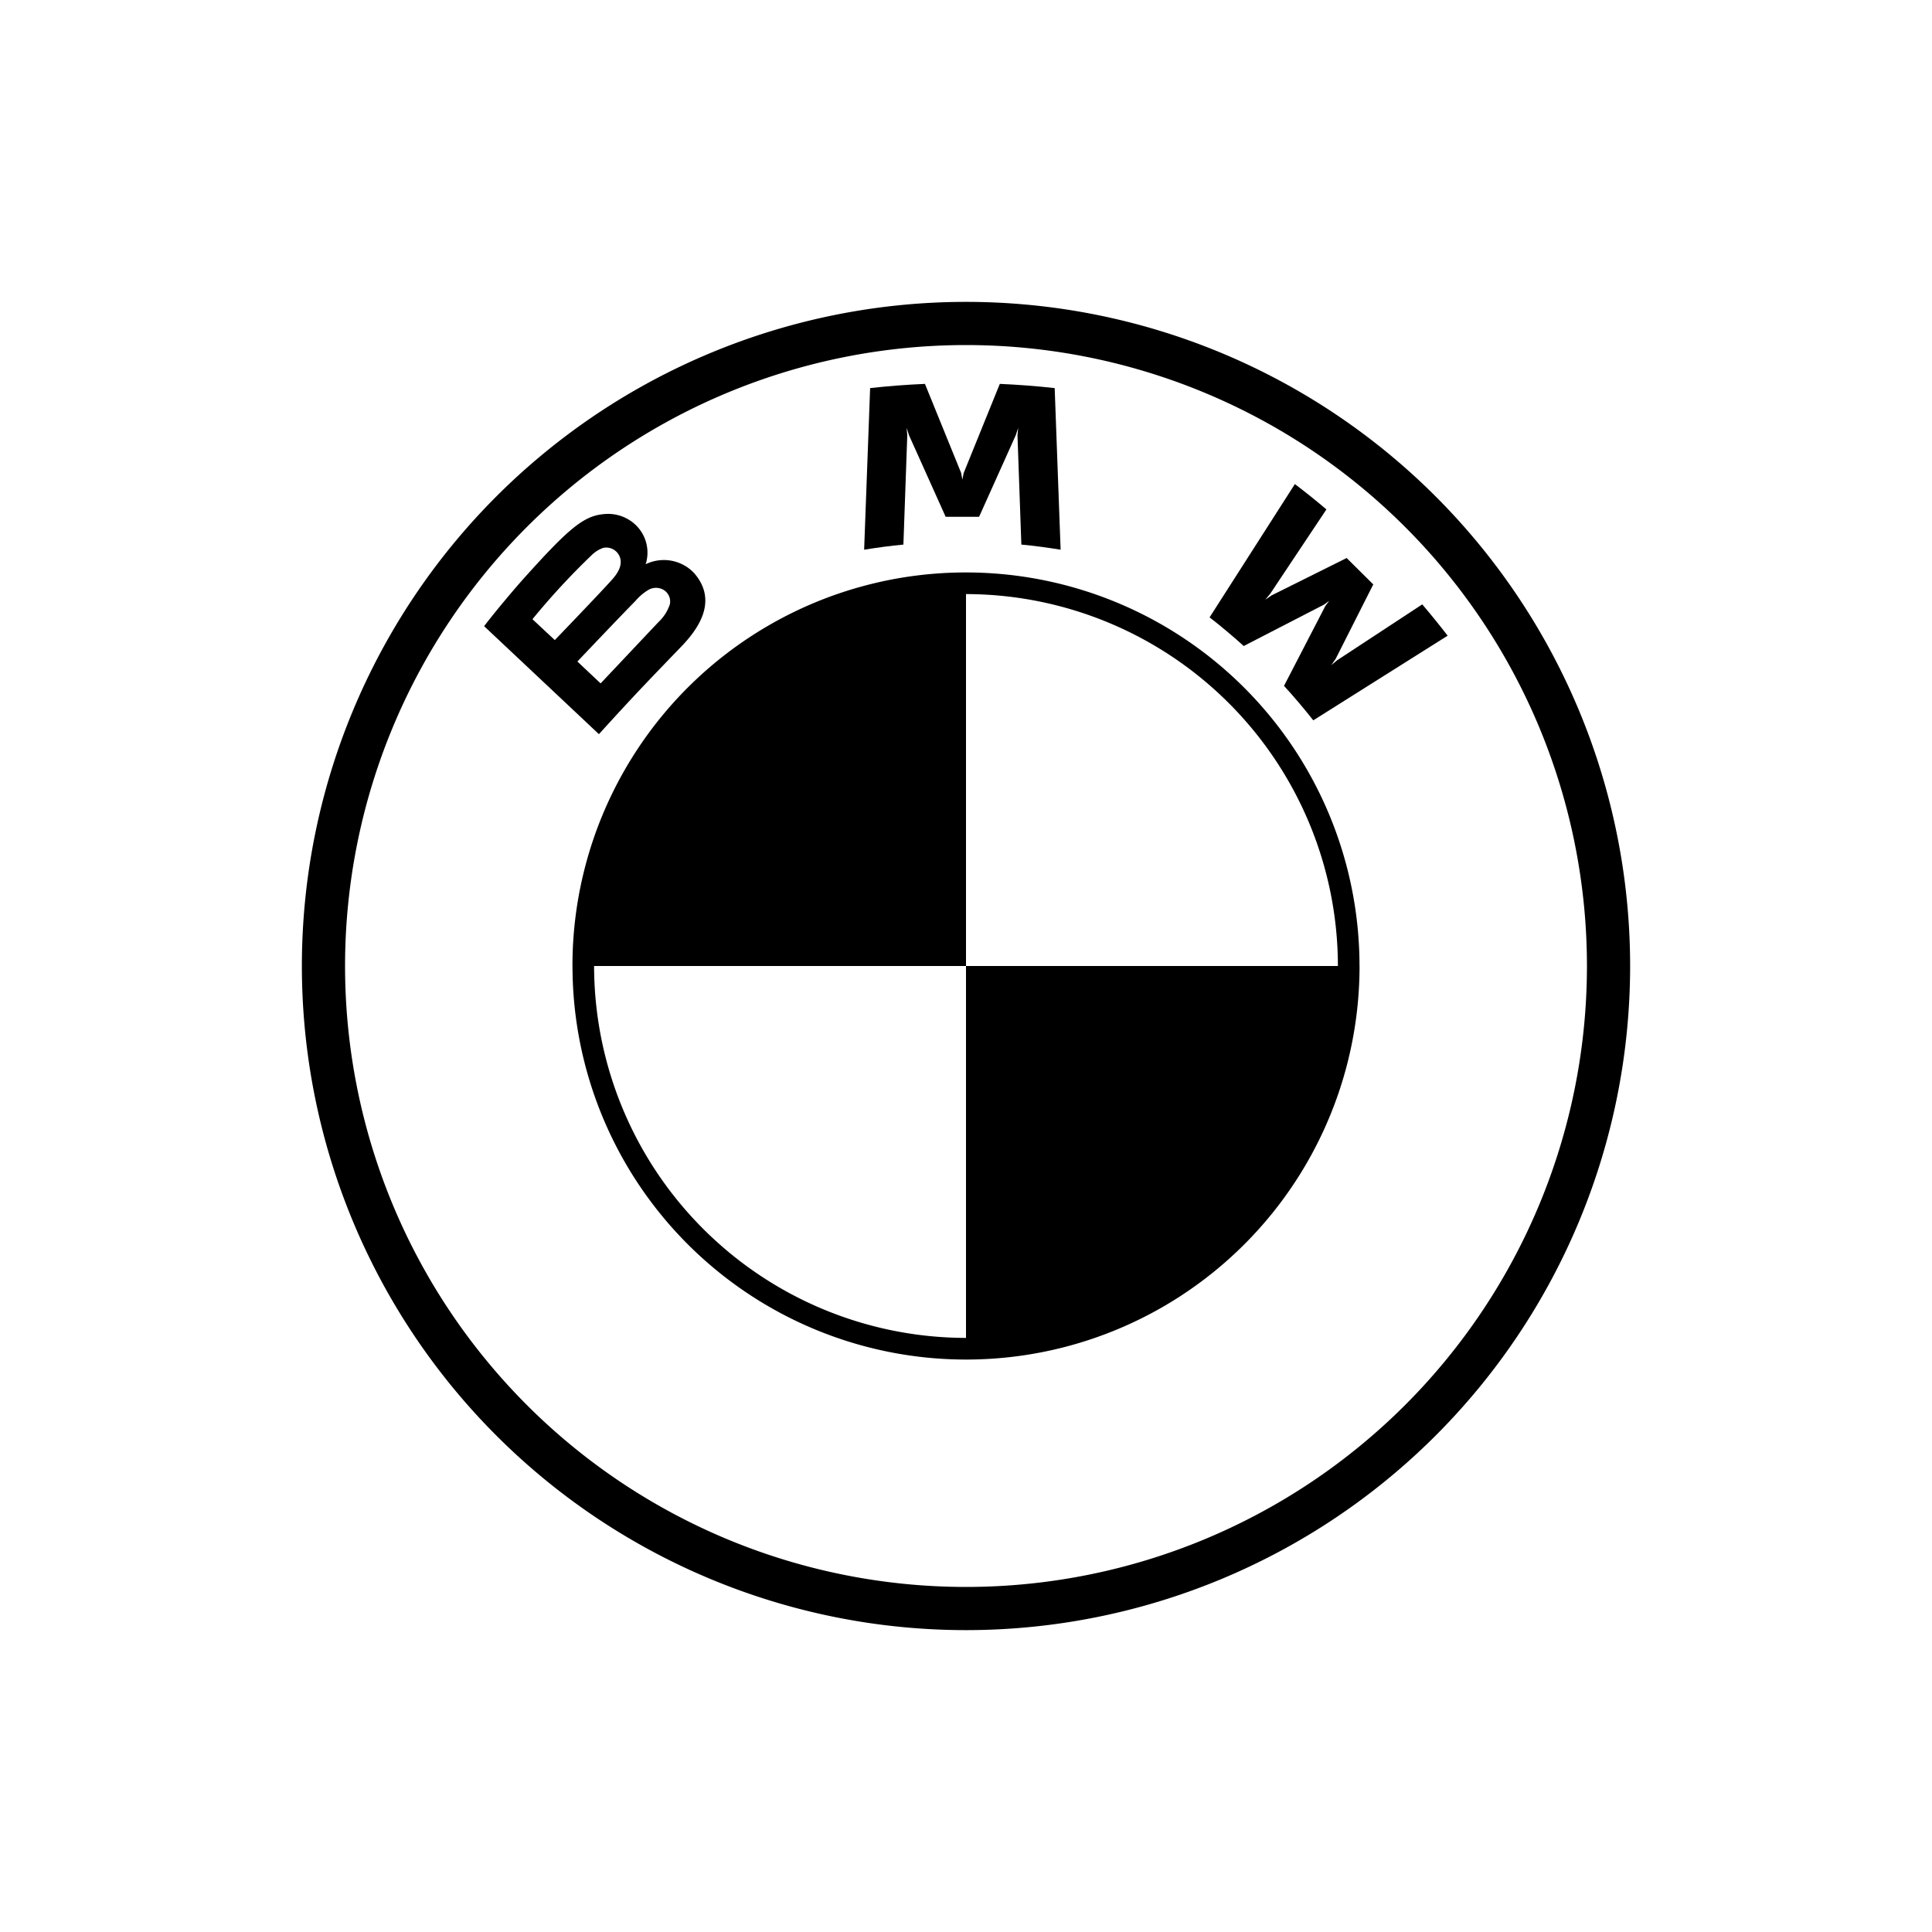 <svg viewBox="0 0 400 400" xmlns="http://www.w3.org/2000/svg"><path d="m200 62.5a137.5 137.5 0 1 0 137.5 137.5 137.5 137.5 0 0 0 -137.5-137.5zm128.56 137.5a128.56 128.56 0 1 1 -128.56-128.56 128.56 128.56 0 0 1 128.56 128.56z"/><path d="m200 118.52v4.48a77.1 77.1 0 0 1 77 77h4.47a81.48 81.48 0 0 0 -81.47-81.48zm0 158.48a77.1 77.1 0 0 1 -77-77h-4.47a81.48 81.48 0 0 0 81.47 81.48"/><path d="m265.84 142c1.86 2 4.55 5.2 6.06 7.14l27.82-17.53c-1.39-1.81-3.6-4.55-5.26-6.48l-17.62 11.57-1.2 1 .9-1.3 7.78-15.4-5.51-5.47-15.53 7.73-1.31.89 1-1.2 11.65-17.48c-2.05-1.74-4-3.32-6.53-5.25l-17.66 27.6c2.24 1.71 5.19 4.22 7.07 5.93l16.62-8.57 1.07-.78-.79 1.06z"/><path d="m202.71 107 7.6-16.91.49-1.5-.14 1.56.8 22.6c2.67.25 5.42.62 8.13 1.06l-1.23-33.46q-5.7-.63-11.36-.87l-7.48 18.45-.27 1.37-.25-1.37-7.5-18.45q-5.67.24-11.35.87l-1.24 33.46c2.71-.44 5.47-.81 8.13-1.06l.8-22.6-.13-1.56.48 1.5 7.6 16.91z"/><path d="m141.24 133.67c4.39-4.6 6.88-9.91 2.49-15a8.61 8.61 0 0 0 -9.73-2l-.34.13.11-.29a7.93 7.93 0 0 0 -2.77-8.35 8.27 8.27 0 0 0 -6.15-1.7c-4.13.41-7.3 3.21-15.94 12.78-2.61 2.89-6.41 7.44-8.68 10.4l23.77 22.36c7.83-8.63 11-11.84 17.24-18.33zm-31-5.47a148.89 148.89 0 0 1 12.19-13.2 6.43 6.43 0 0 1 2.48-1.57 3 3 0 0 1 3.53 2.26c.36 1.6-.65 3.12-1.77 4.37-2.53 2.83-11.8 12.46-11.8 12.46zm9.3 8.76s9-9.49 12-12.52a10.9 10.9 0 0 1 2.73-2.32 3.11 3.11 0 0 1 3.2.06 2.79 2.79 0 0 1 1.21 2.95 8.76 8.76 0 0 1 -2.33 3.64l-12 12.72z"/><path d="m200 118.52v81.48h-81.48a81.44 81.44 0 0 1 81.48-81.48z"/><path d="m281.48 200a81.44 81.44 0 0 1 -81.48 81.48v-81.48z"/><path d="m0 0h400v400h-400z" fill="none"/></svg>